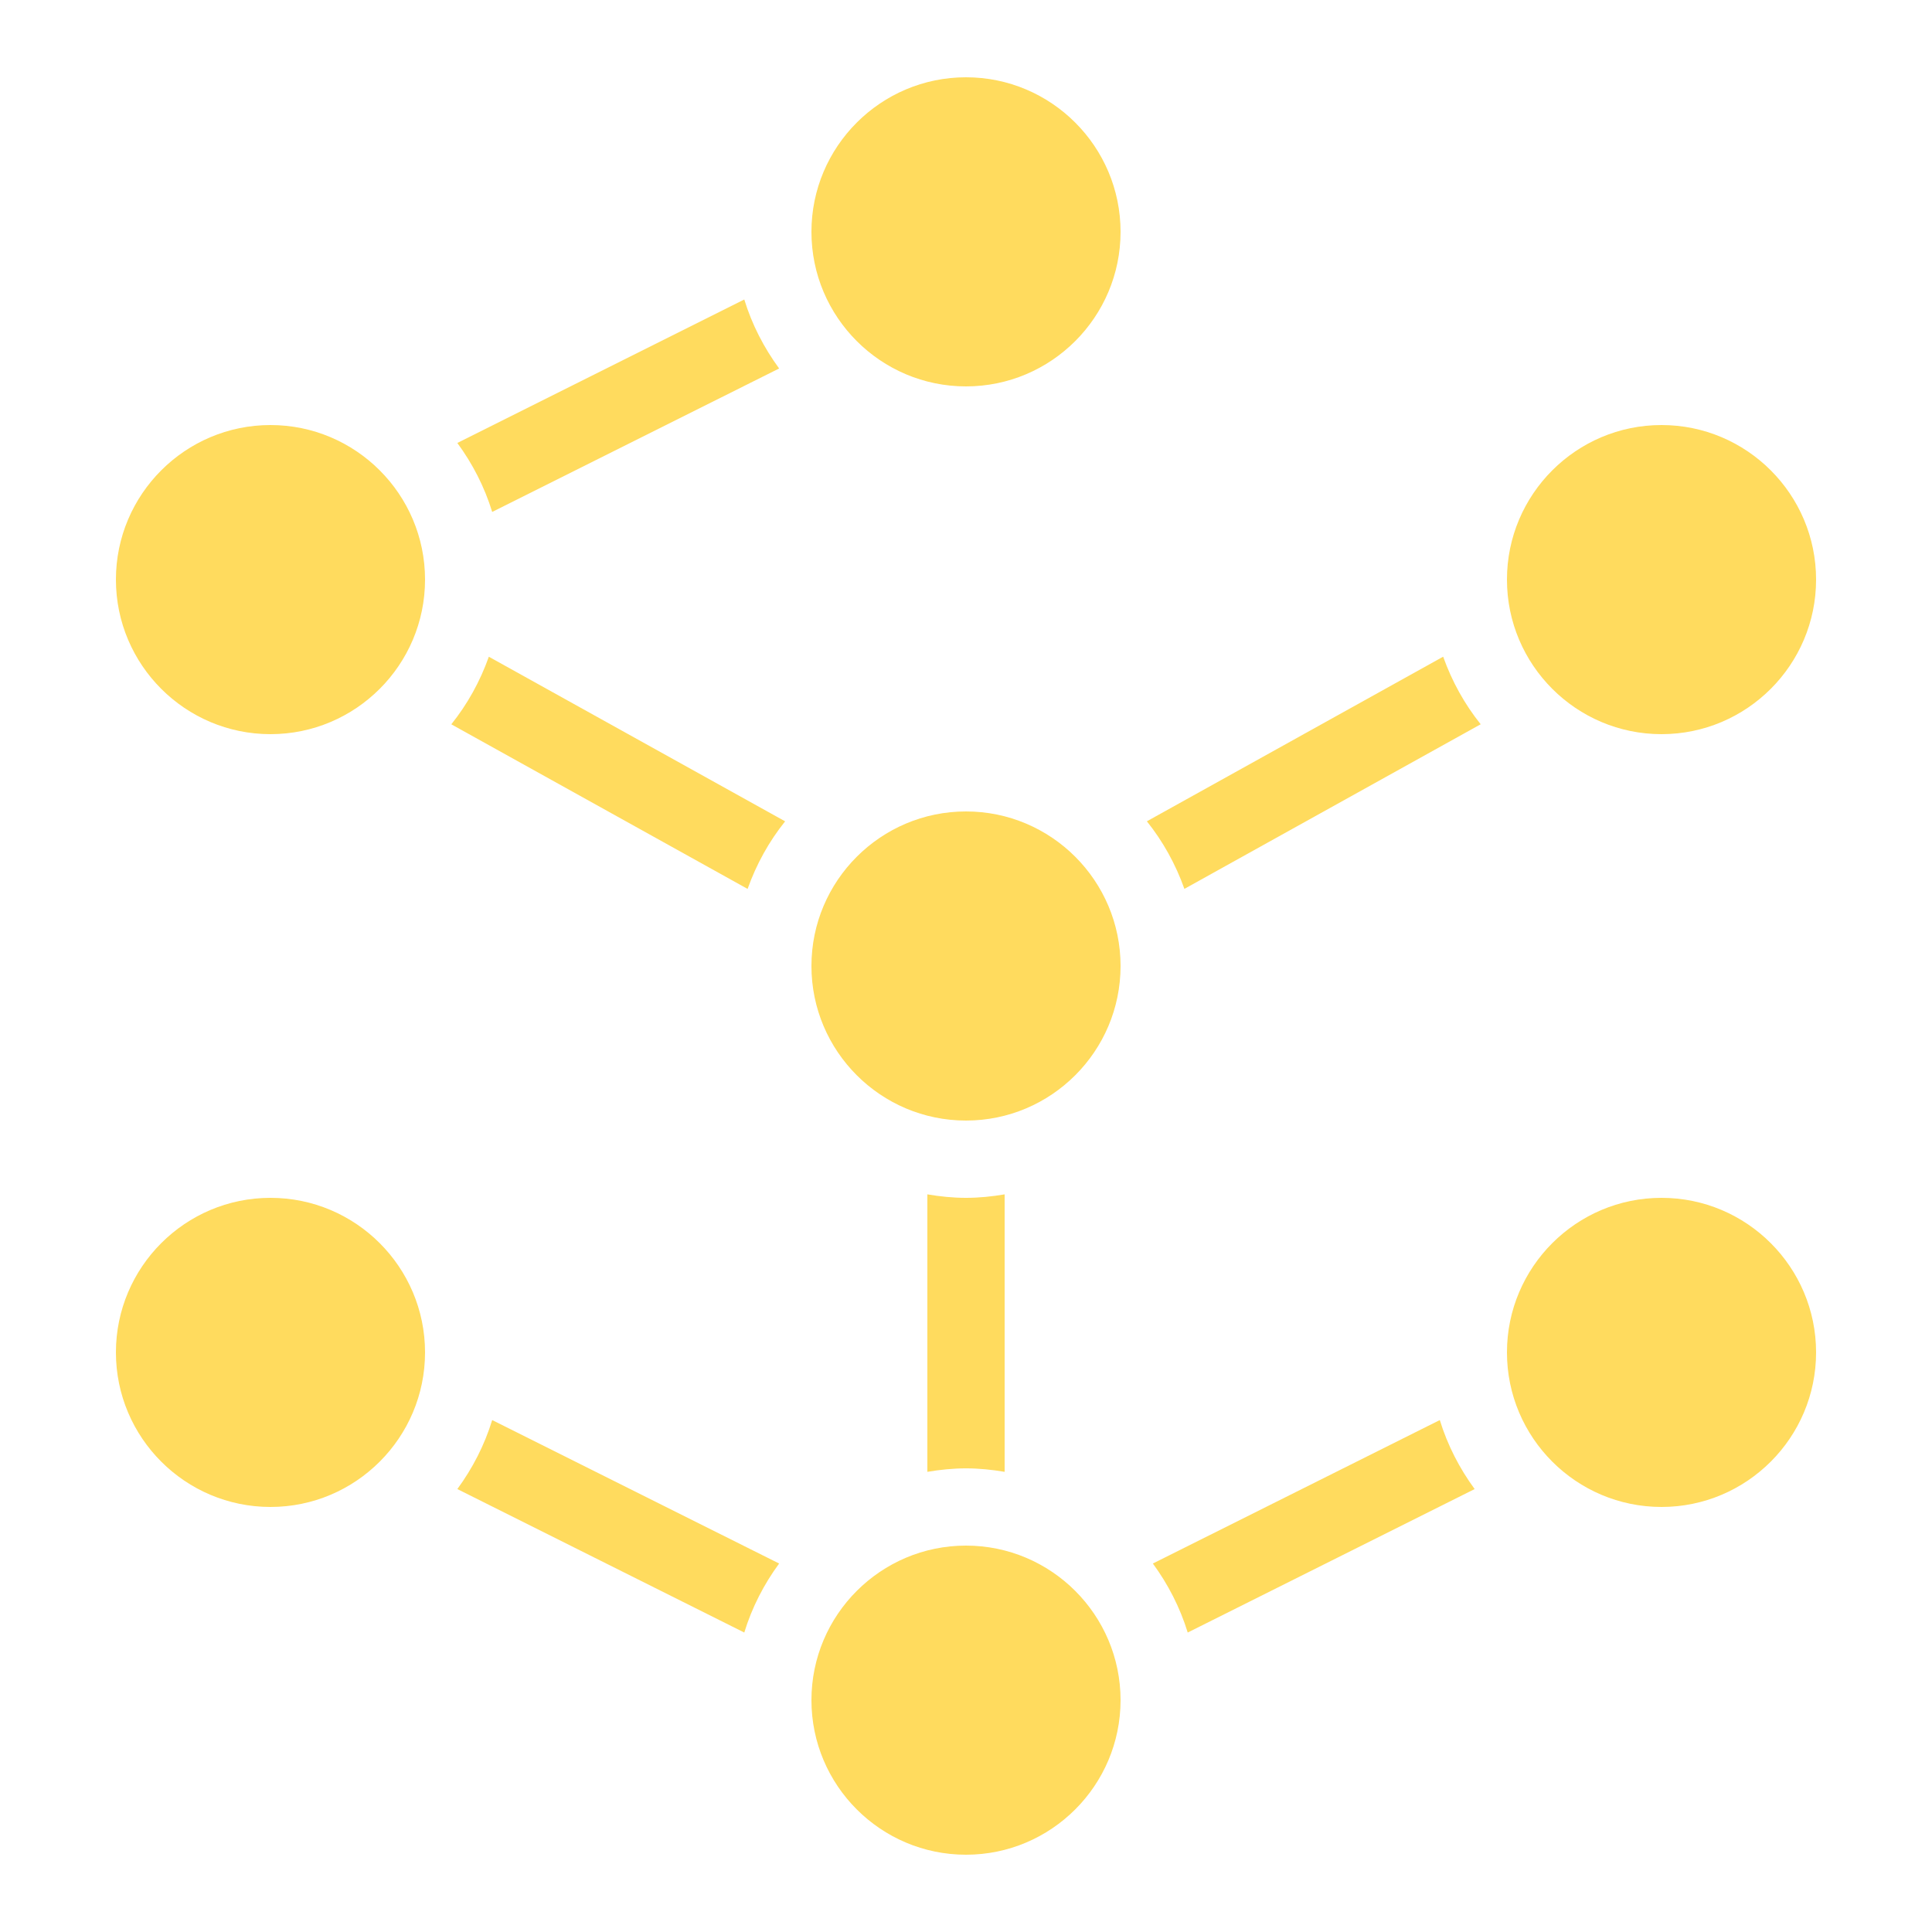 <svg xmlns="http://www.w3.org/2000/svg" x="0px" y="0px" width="100" height="100" viewBox="0,0,256,256">
<g fill="#ffdb5e" fill-rule="nonzero" stroke="none" stroke-width="1" stroke-linecap="butt" stroke-linejoin="miter" stroke-miterlimit="10" stroke-dasharray="" stroke-dashoffset="0" font-family="none" font-weight="none" font-size="none" text-anchor="none" style="mix-blend-mode: normal"><g transform="scale(5.12,5.12)"><path d="M25,10c-2.206,0 -4,-1.794 -4,-4c0,-2.206 1.794,-4 4,-4c2.206,0 4,1.794 4,4c0,2.206 -1.794,4 -4,4zM7,19c-2.206,0 -4,-1.794 -4,-4c0,-2.206 1.794,-4 4,-4c2.206,0 4,1.794 4,4c0,2.206 -1.794,4 -4,4zM25,48c-2.206,0 -4,-1.794 -4,-4c0,-2.206 1.794,-4 4,-4c2.206,0 4,1.794 4,4c0,2.206 -1.794,4 -4,4zM43,19c-2.206,0 -4,-1.794 -4,-4c0,-2.206 1.794,-4 4,-4c2.206,0 4,1.794 4,4c0,2.206 -1.794,4 -4,4zM7,39c-2.206,0 -4,-1.794 -4,-4c0,-2.206 1.794,-4 4,-4c2.206,0 4,1.794 4,4c0,2.206 -1.794,4 -4,4zM43,39c-2.206,0 -4,-1.794 -4,-4c0,-2.206 1.794,-4 4,-4c2.206,0 4,1.794 4,4c0,2.206 -1.794,4 -4,4zM25,29c-2.206,0 -4,-1.794 -4,-4c0,-2.206 1.794,-4 4,-4c2.206,0 4,1.794 4,4c0,2.206 -1.794,4 -4,4zM25,31c-0.341,0 -0.674,-0.035 -1,-0.09v7.181c0.326,-0.055 0.659,-0.09 1,-0.09c0.341,0 0.674,0.035 1,0.09v-7.181c-0.326,0.055 -0.659,0.09 -1,0.09zM20.319,21.256l-7.668,-4.26c-0.226,0.639 -0.555,1.229 -0.971,1.749l7.668,4.26c0.227,-0.64 0.555,-1.23 0.971,-1.749zM30.652,23.004l7.668,-4.26c-0.416,-0.519 -0.744,-1.11 -0.971,-1.749l-7.668,4.26c0.416,0.52 0.744,1.11 0.971,1.749zM12.738,13.249l7.426,-3.713c-0.393,-0.536 -0.703,-1.135 -0.902,-1.785l-7.426,3.713c0.393,0.536 0.703,1.135 0.902,1.785zM20.164,40.464l-7.426,-3.713c-0.199,0.65 -0.509,1.25 -0.902,1.786l7.426,3.713c0.199,-0.651 0.509,-1.251 0.902,-1.786zM37.262,36.751l-7.426,3.713c0.393,0.536 0.703,1.136 0.902,1.786l7.426,-3.713c-0.393,-0.537 -0.703,-1.137 -0.902,-1.786z"></path></g></g>
</svg>